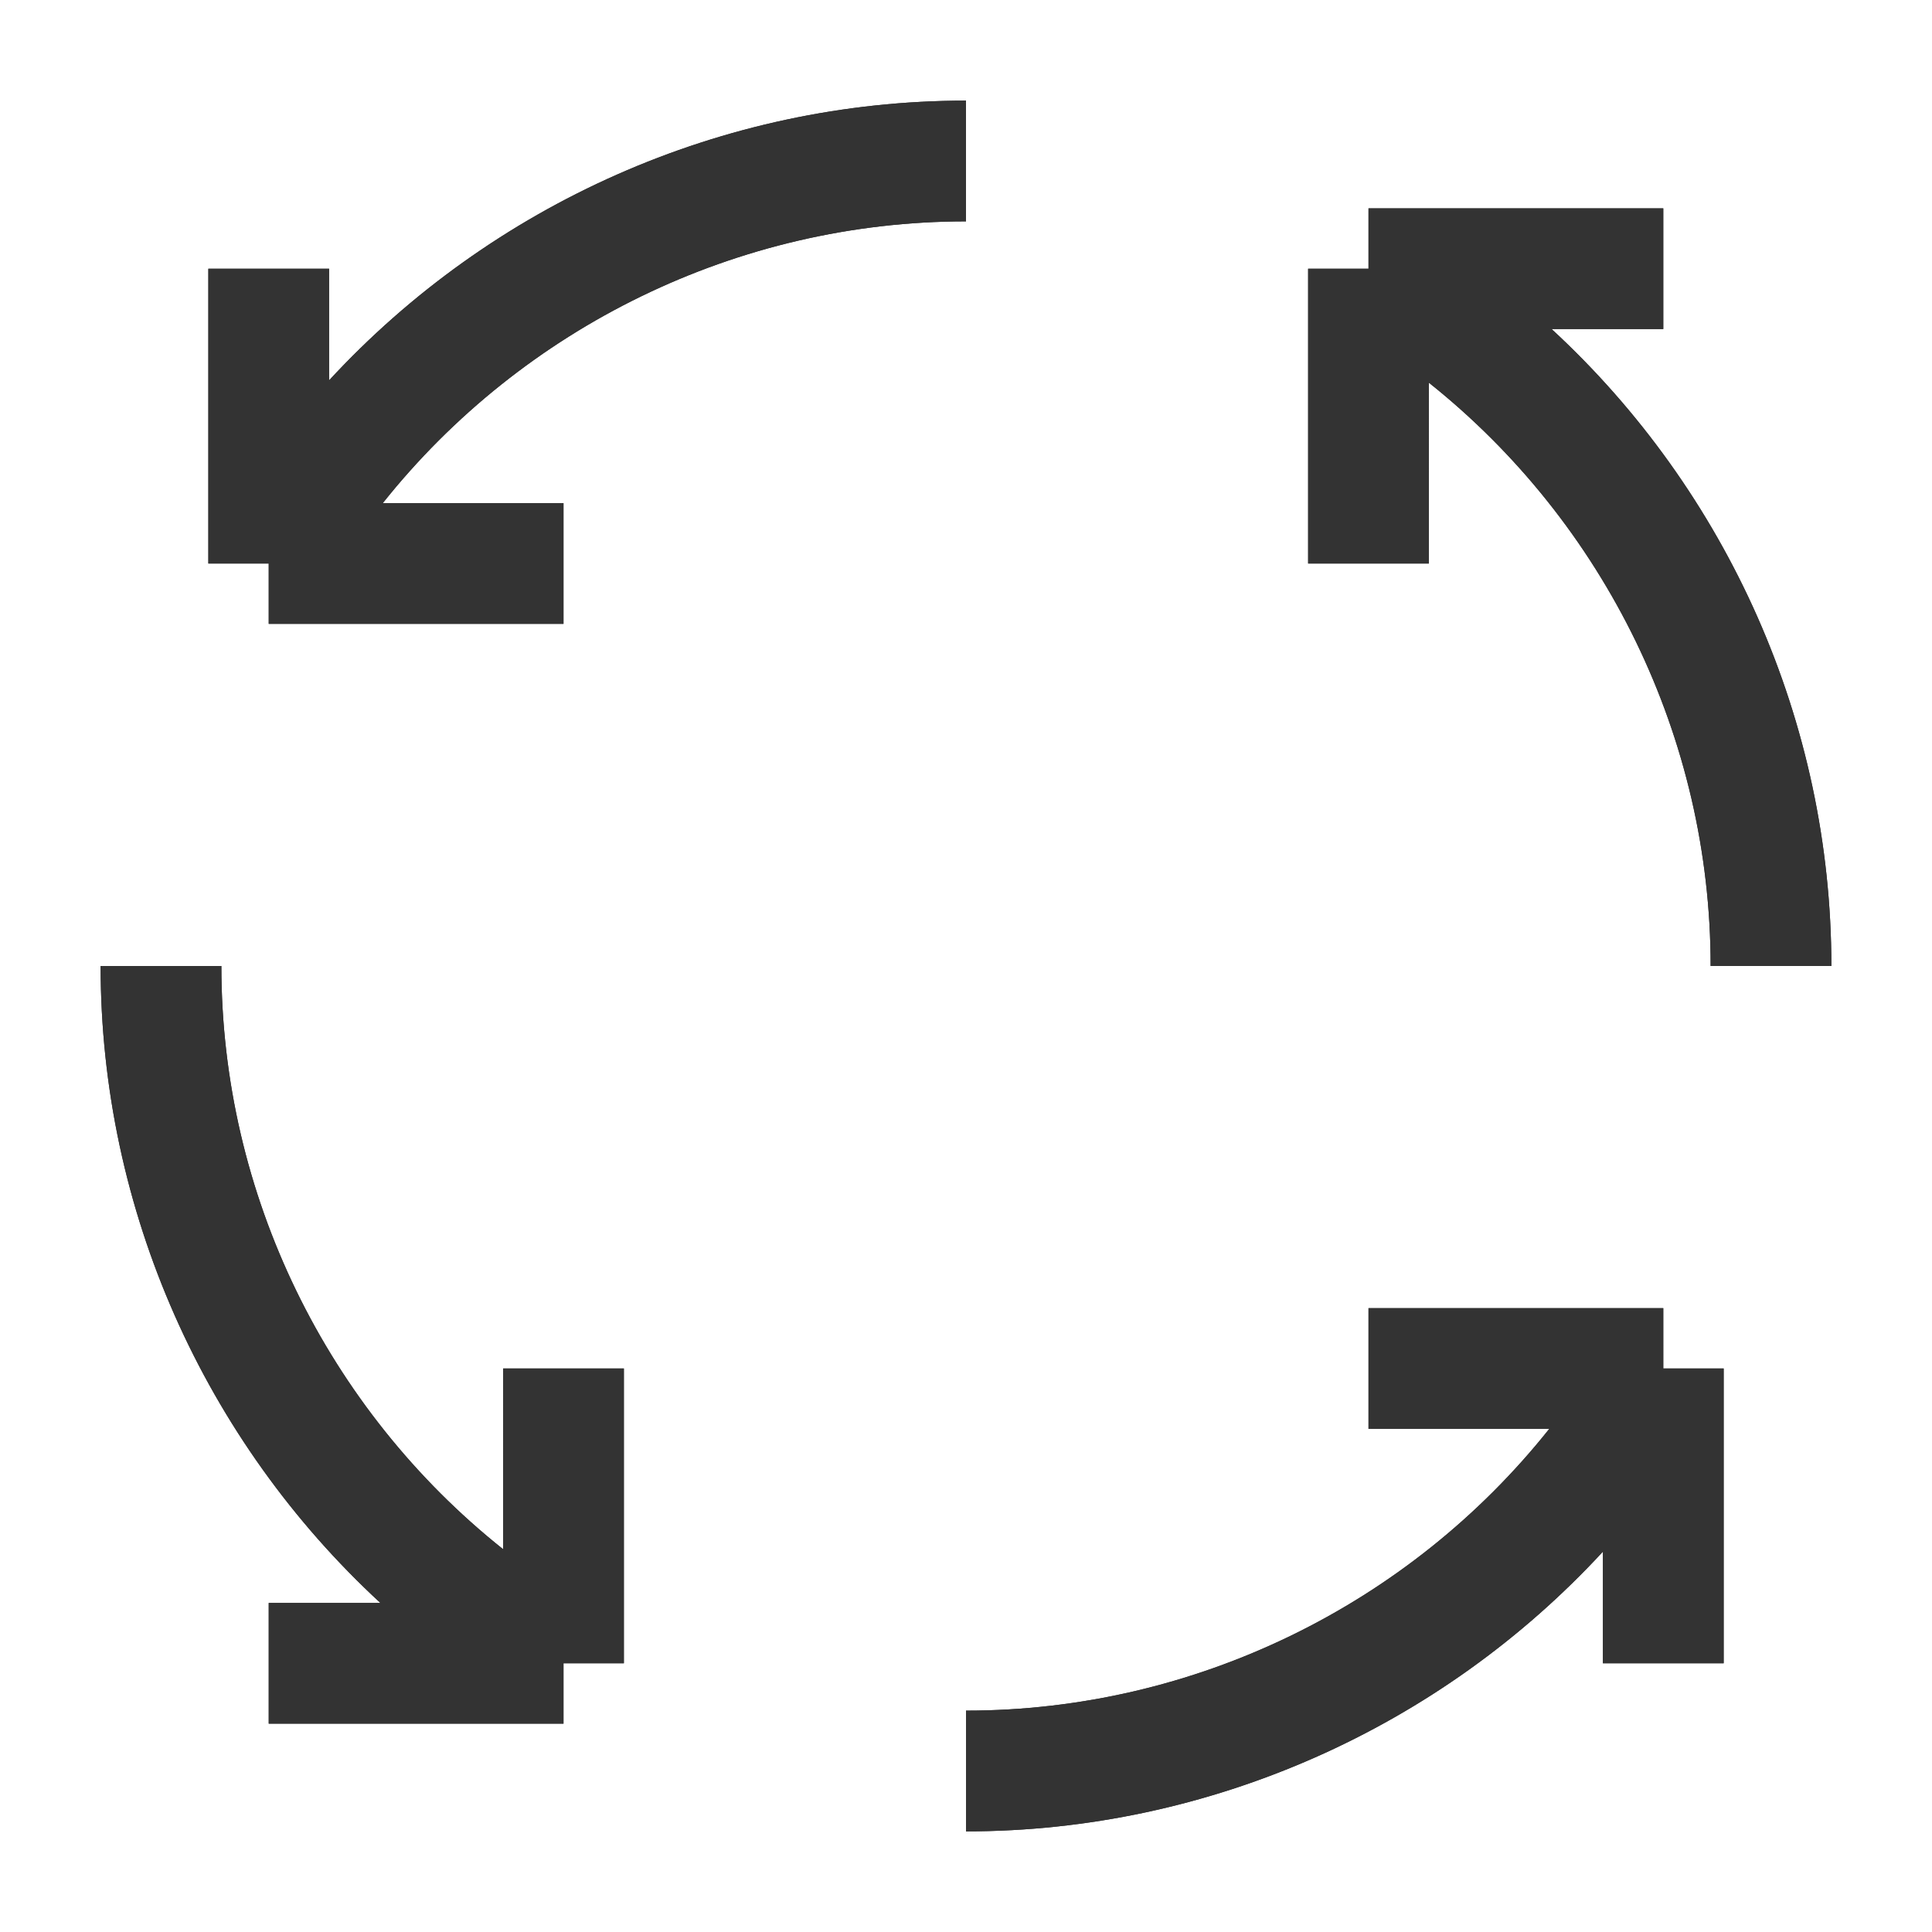 <?xml version="1.0" encoding="iso-8859-1"?>
<svg version="1.1" id="&#x56FE;&#x5C42;_1" xmlns="http://www.w3.org/2000/svg" xmlns:xlink="http://www.w3.org/1999/xlink" x="0px"
	 y="0px" viewBox="0 0 24 24" style="enable-background:new 0 0 24 24;" xml:space="preserve">
<path style="fill:#333333;" d="M12,22.75v-1.5c2.835,0,5.505-1.313,7.245-3.5H17v-1.5h3.662V17h0.75v3.662h-1.5v-1.387
	C17.897,21.459,15.03,22.75,12,22.75z M7,21.412H3.338v-1.5h1.387C2.541,17.897,1.25,15.03,1.25,12h1.5
	c0,2.835,1.314,5.505,3.5,7.245V17h1.5v3.662H7V21.412z M22.75,12h-1.5c0-2.834-1.313-5.504-3.5-7.246V7h-1.5V3.338H17v-0.75h3.662
	v1.5h-1.387C21.459,6.103,22.75,8.97,22.75,12z M7,7.75H3.338V7h-0.75V3.338h1.5v1.387C6.103,2.542,8.971,1.25,12,1.25v1.5
	c-2.834,0-5.504,1.314-7.245,3.5H7V7.75z"/>
<path style="fill:#333333;" d="M12,22.75v-1.5c2.835,0,5.505-1.313,7.246-3.5H17v-1.5h3.662V17h0.75v3.662h-1.5v-1.387
	C17.897,21.459,15.03,22.75,12,22.75z"/>
<path style="fill:#333333;" d="M7,21.412H3.338v-1.5h1.387C2.541,17.897,1.25,15.03,1.25,12h1.5c0,2.835,1.314,5.505,3.5,7.245V17
	h1.5v3.662H7V21.412z"/>
<path style="fill:#333333;" d="M7,7.75H3.338V7h-0.75V3.338h1.5v1.387C6.103,2.542,8.971,1.25,12,1.25v1.5
	c-2.834,0-5.504,1.314-7.245,3.5H7V7.75z"/>
<path style="fill:#333333;" d="M22.75,12h-1.5c0-2.834-1.313-5.504-3.5-7.246V7h-1.5V3.338H17v-0.75h3.662v1.5h-1.387
	C21.459,6.103,22.75,8.97,22.75,12z"/>
</svg>






